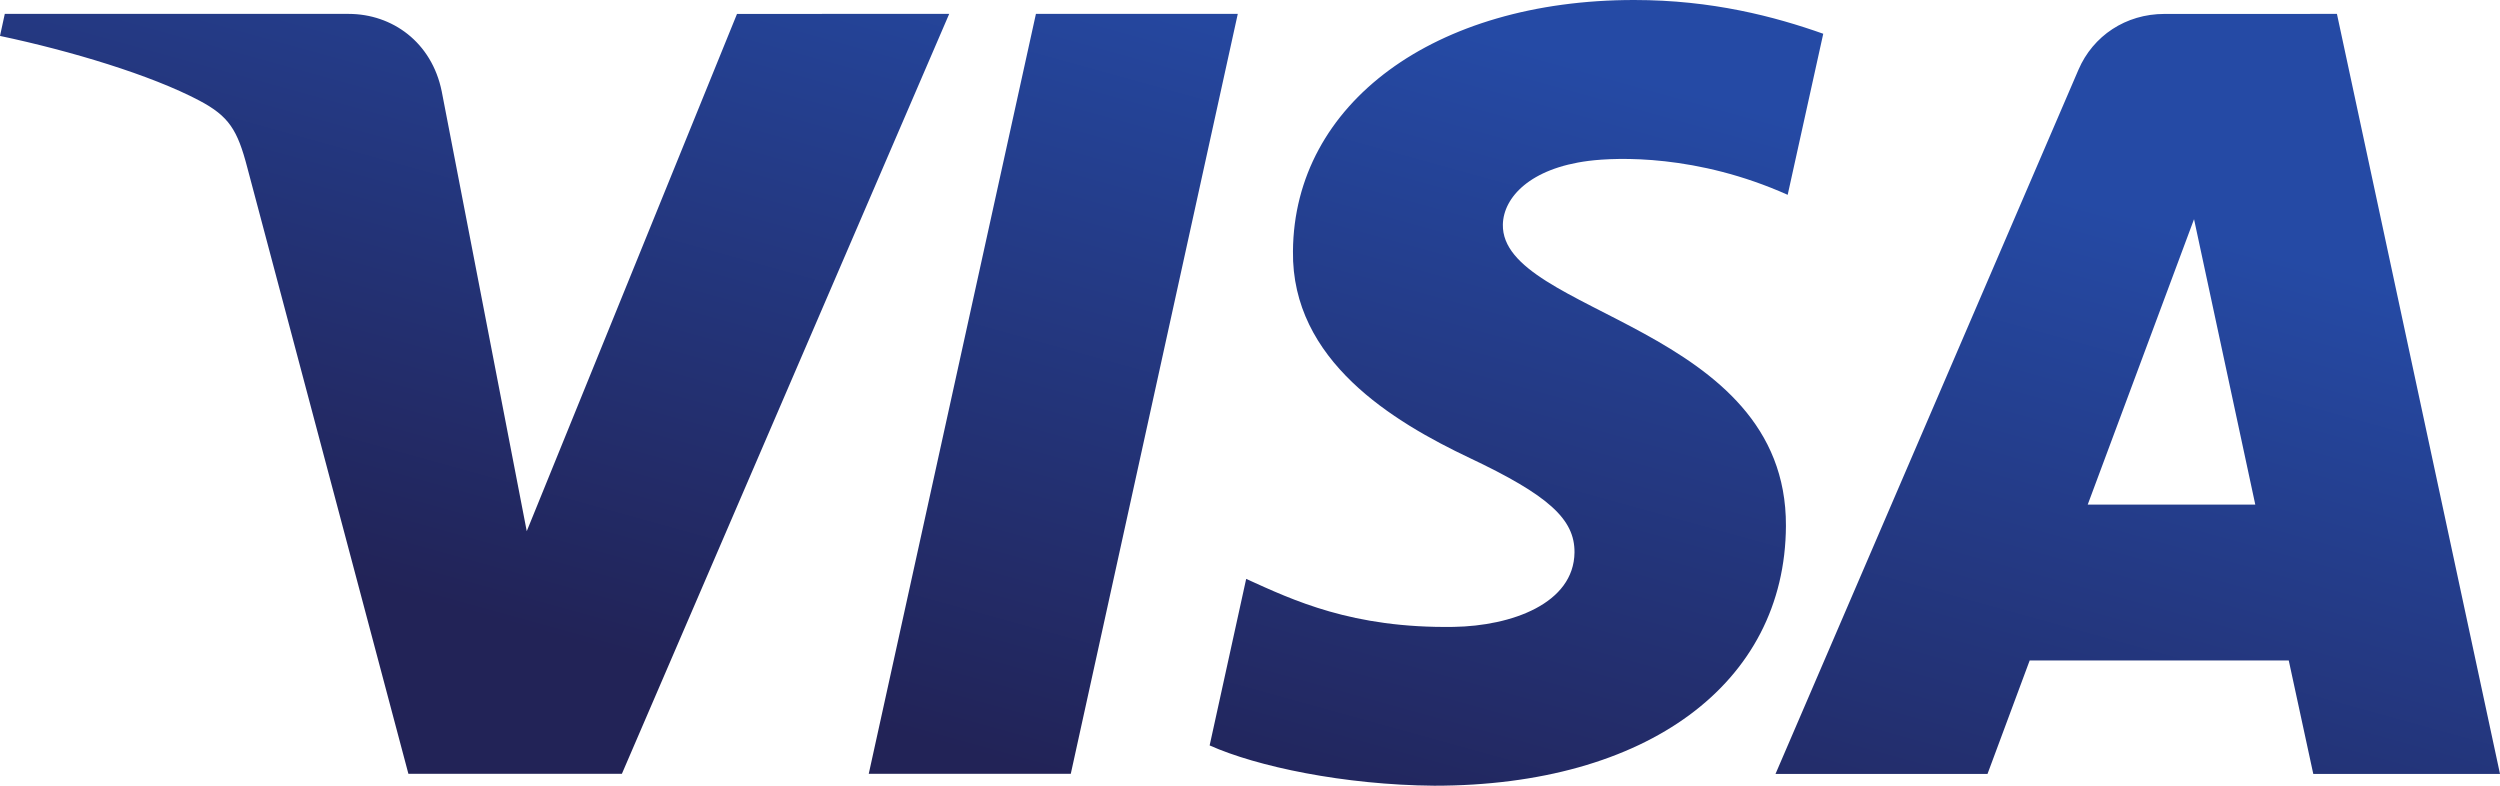 <svg xmlns="http://www.w3.org/2000/svg" width="70" height="22" viewBox="0 0 70 22"><defs><linearGradient id="y6sca" x1="31.9" x2="38.13" y1="22.43" y2="-.01" gradientUnits="userSpaceOnUse"><stop offset="0" stop-color="#222357"/><stop offset="1" stop-color="#254aa5"/></linearGradient></defs><g><g><g/><g><g><path fill="url(#y6sca)" d="M45.757 0c2.18 0 3.932.463 5.294.945l-.996 4.51c-2.532-1.133-4.766-1.053-5.575-.95-1.635.208-2.382 1.02-2.4 1.78-.055 2.51 7.948 2.822 7.926 8.437C49.987 19.147 46.1 22 40.16 22c-2.532-.021-4.971-.538-6.29-1.128l1.023-4.663c1.313.596 2.967 1.387 5.808 1.344 1.627-.026 3.369-.655 3.385-2.084.009-.934-.73-1.602-2.934-2.645-2.143-1.016-4.99-2.725-4.949-5.79C36.233 2.893 40.168 0 45.757 0zm19.677.389L70 21.67h-5.228l-.687-3.177h-7.254L55.65 21.67h-5.936l8.484-19.72C58.606 1.004 59.52.39 60.605.39zm-6.978 13.74h4.692l-1.715-7.992zM29.006.388h5.652l-4.676 21.278h-5.657zm-2.428 0l-9.165 21.278h-5.978L6.923 4.687c-.273-1.046-.51-1.432-1.342-1.871C4.22 2.097 1.977 1.424 0 1.006L.134.389h9.625c1.225 0 2.33.793 2.609 2.168l2.381 12.316L20.636.39z"/></g></g></g></g></svg>